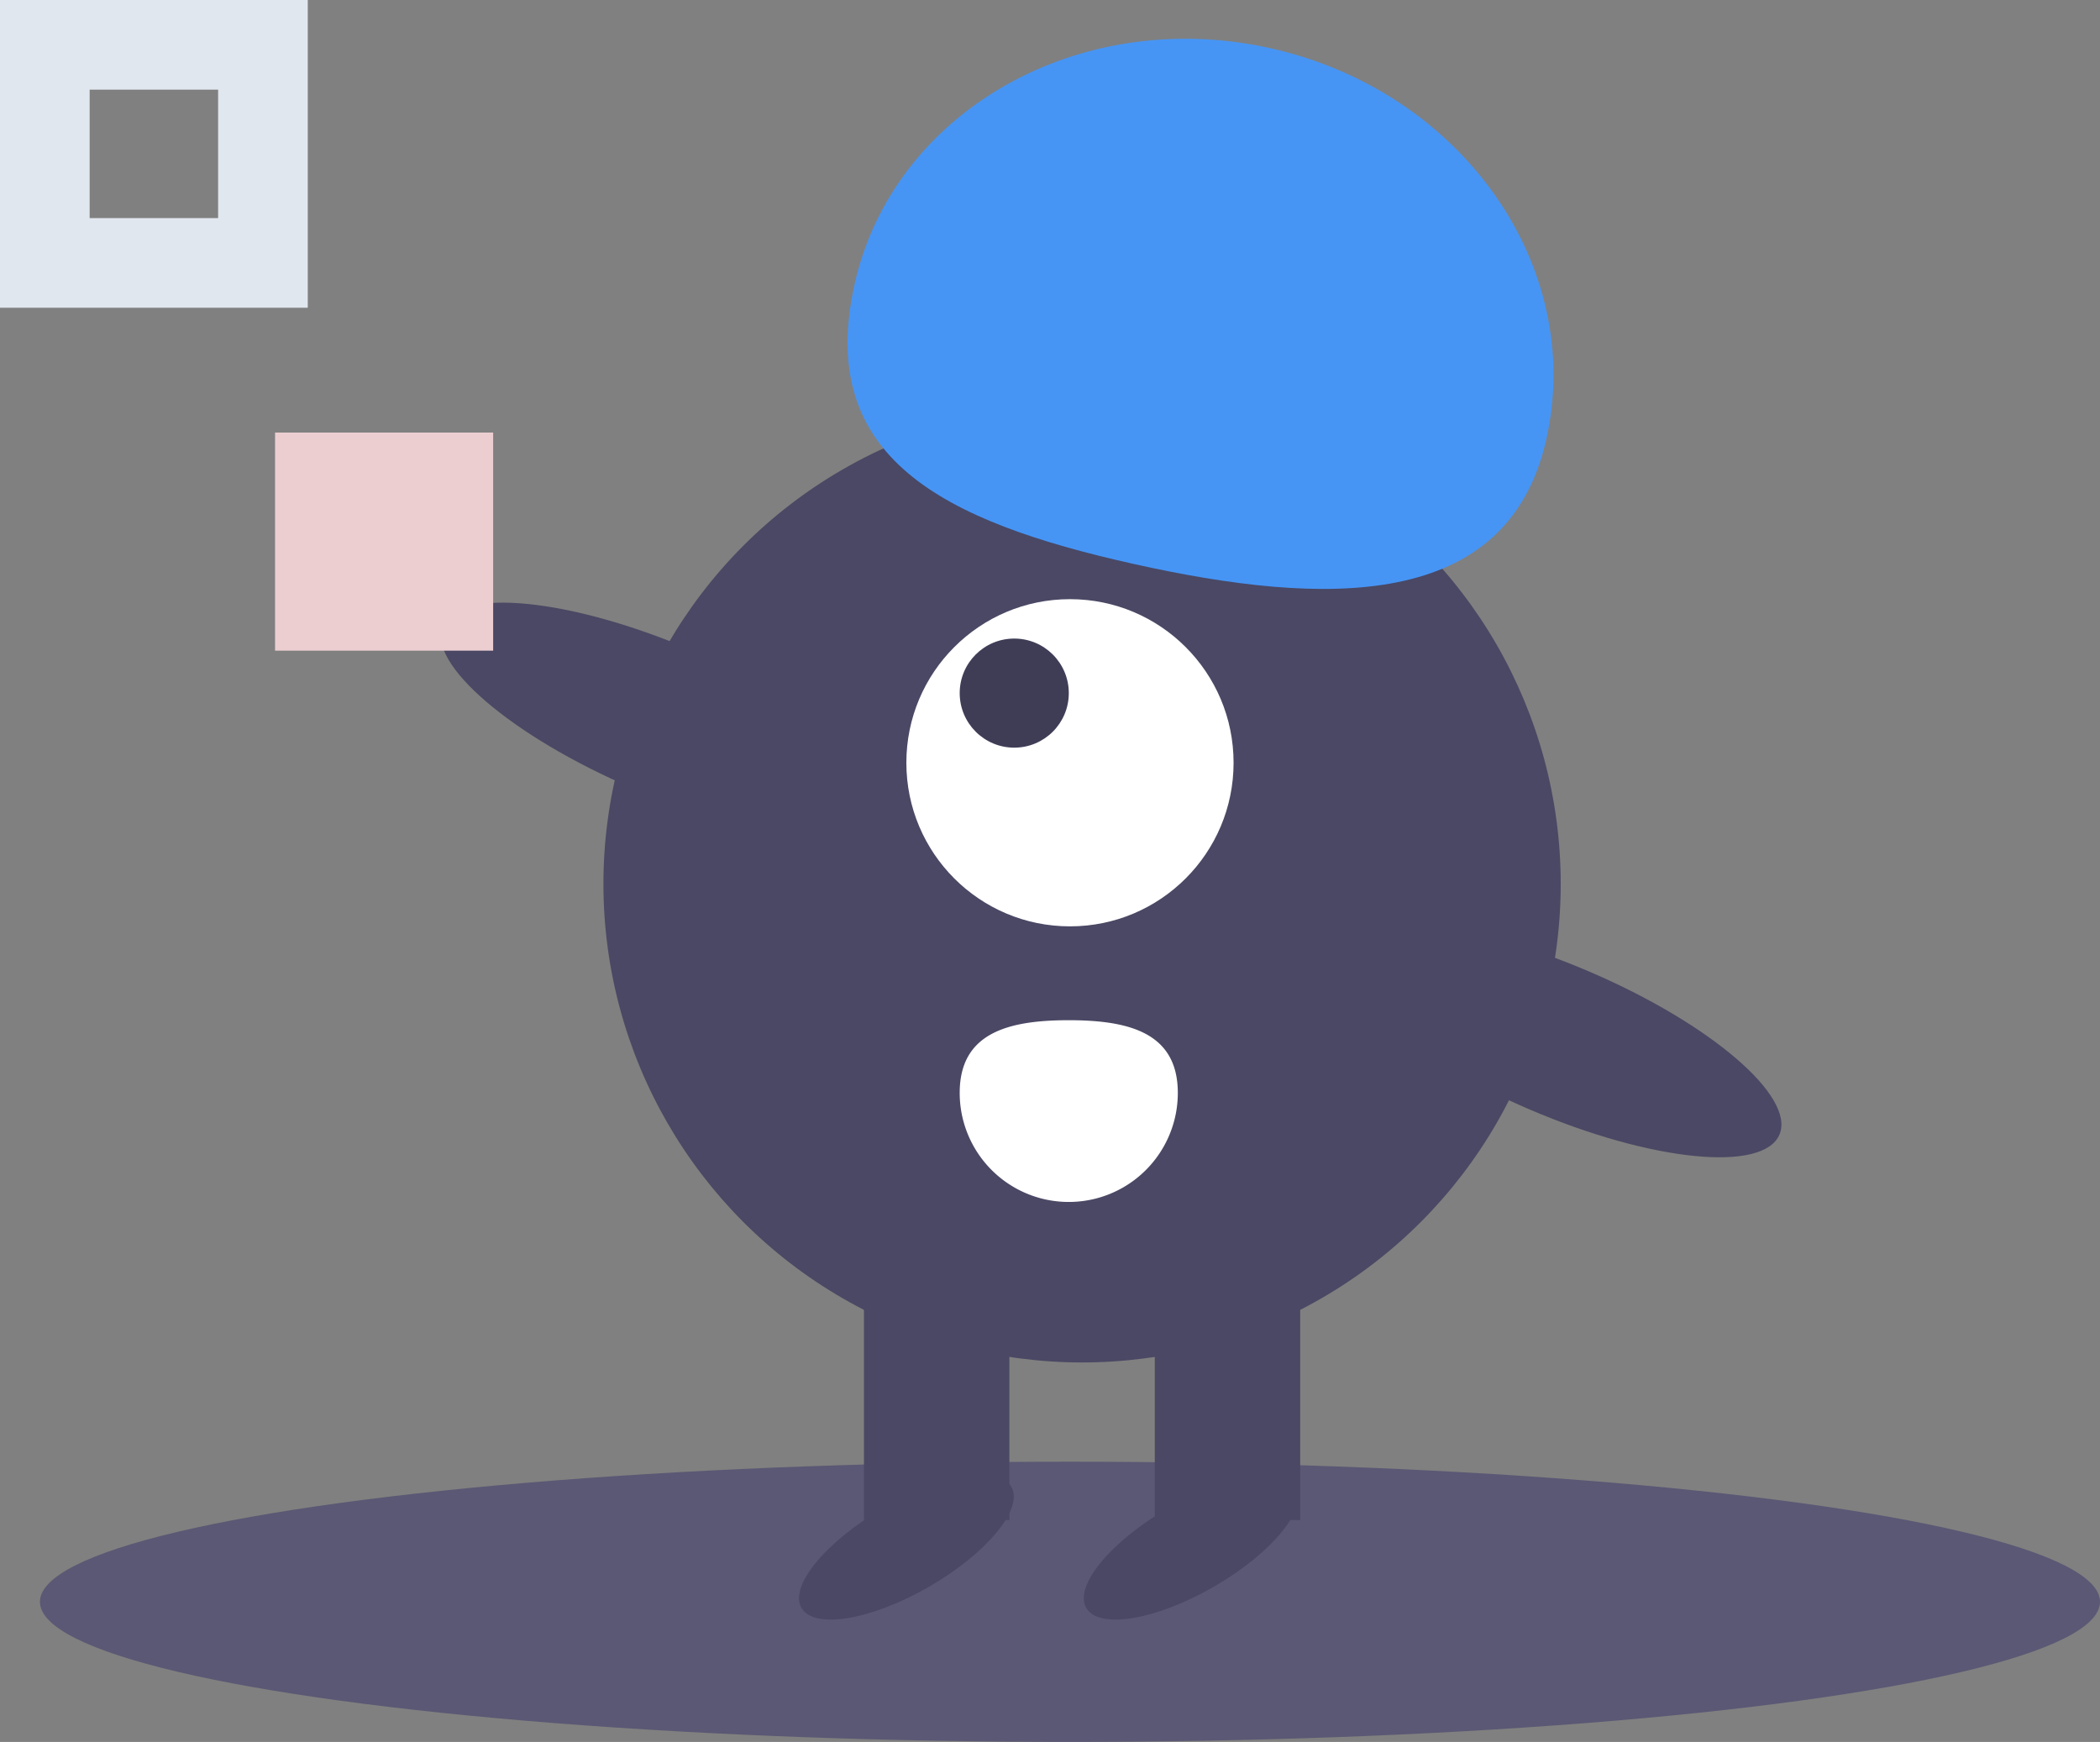 <svg xmlns="http://www.w3.org/2000/svg" width="46.849" height="38.865" viewBox="0 0 46.849 38.865">
  <rect x="0" y="0" width="46.849" height="38.865" fill="#808080" stroke="none"/>
  <defs>
    <style>
      .cls-1 {
        fill: #5a5874;
      }

      .cls-2 {
        fill: #4a4864;
      }

      .cls-3 {
        fill: #fff;
      }

      .cls-4 {
        fill: #3f3d56;
      }

      .cls-5 {
        fill: #4695f5;
      }

      .cls-6 {
        fill: #ecced1;
      }

      .cls-7 {
        fill: none;
        stroke: #e1e7ee;
        stroke-miterlimit: 10;
        stroke-width: 2px;
      }
    </style>
  </defs>
  <g id="undraw_elements_cipa" transform="translate(-593.707 -504.133)">
    <ellipse id="椭圆_29" data-name="椭圆 29" class="cls-1" cx="22.979" cy="3.126" rx="22.979" ry="3.126" transform="translate(594.598 536.745)"/>
    <circle id="椭圆_30" data-name="椭圆 30" class="cls-2" cx="10.678" cy="10.678" r="10.678" transform="translate(607.169 513.175)"/>
    <rect id="矩形_24" data-name="矩形 24" class="cls-2" width="3.244" height="5.812" transform="translate(622.713 538.047) rotate(180)"/>
    <rect id="矩形_25" data-name="矩形 25" class="cls-2" width="3.244" height="5.812" transform="translate(616.225 538.047) rotate(180)"/>
    <ellipse id="椭圆_31" data-name="椭圆 31" class="cls-2" cx="2.703" cy="1.014" rx="2.703" ry="1.014" transform="translate(611.08 539.129) rotate(-30)"/>
    <ellipse id="椭圆_32" data-name="椭圆 32" class="cls-2" cx="2.703" cy="1.014" rx="2.703" ry="1.014" transform="translate(617.433 539.129) rotate(-30)"/>
    <circle id="椭圆_33" data-name="椭圆 33" class="cls-3" cx="3.65" cy="3.65" r="3.65" transform="translate(613.927 517.501)"/>
    <circle id="椭圆_34" data-name="椭圆 34" class="cls-4" cx="1.217" cy="1.217" r="1.217" transform="translate(615.117 518.38)"/>
    <path id="路径_77" data-name="路径 77" class="cls-5" d="M816.284,570.36c.862-3.862-1.894-7.763-6.156-8.715s-8.416,1.407-9.279,5.269,1.962,5.286,6.225,6.237S815.422,574.221,816.284,570.36Z" transform="translate(-188.078 -56.436)"/>
    <ellipse id="椭圆_35" data-name="椭圆 35" class="cls-2" cx="1.676" cy="5.339" rx="1.676" ry="5.339" transform="translate(602.923 519.624) rotate(-66.829)"/>
    <ellipse id="椭圆_36" data-name="椭圆 36" class="cls-2" cx="1.676" cy="5.339" rx="1.676" ry="5.339" transform="translate(622.928 526.788) rotate(-66.829)"/>
    <rect id="矩形_26" data-name="矩形 26" class="cls-6" width="4.866" height="4.866" transform="translate(599.843 513.784)"/>
    <rect id="矩形_27" data-name="矩形 27" class="cls-7" width="4.866" height="4.866" transform="translate(594.707 505.133)"/>
    <path id="路径_78" data-name="路径 78" class="cls-3" d="M824.067,725.058a2.433,2.433,0,1,1-4.866,0c0-1.344,1.089-1.622,2.433-1.622S824.067,723.714,824.067,725.058Z" transform="translate(-204.084 -196.541)"/>
  </g>
</svg>
